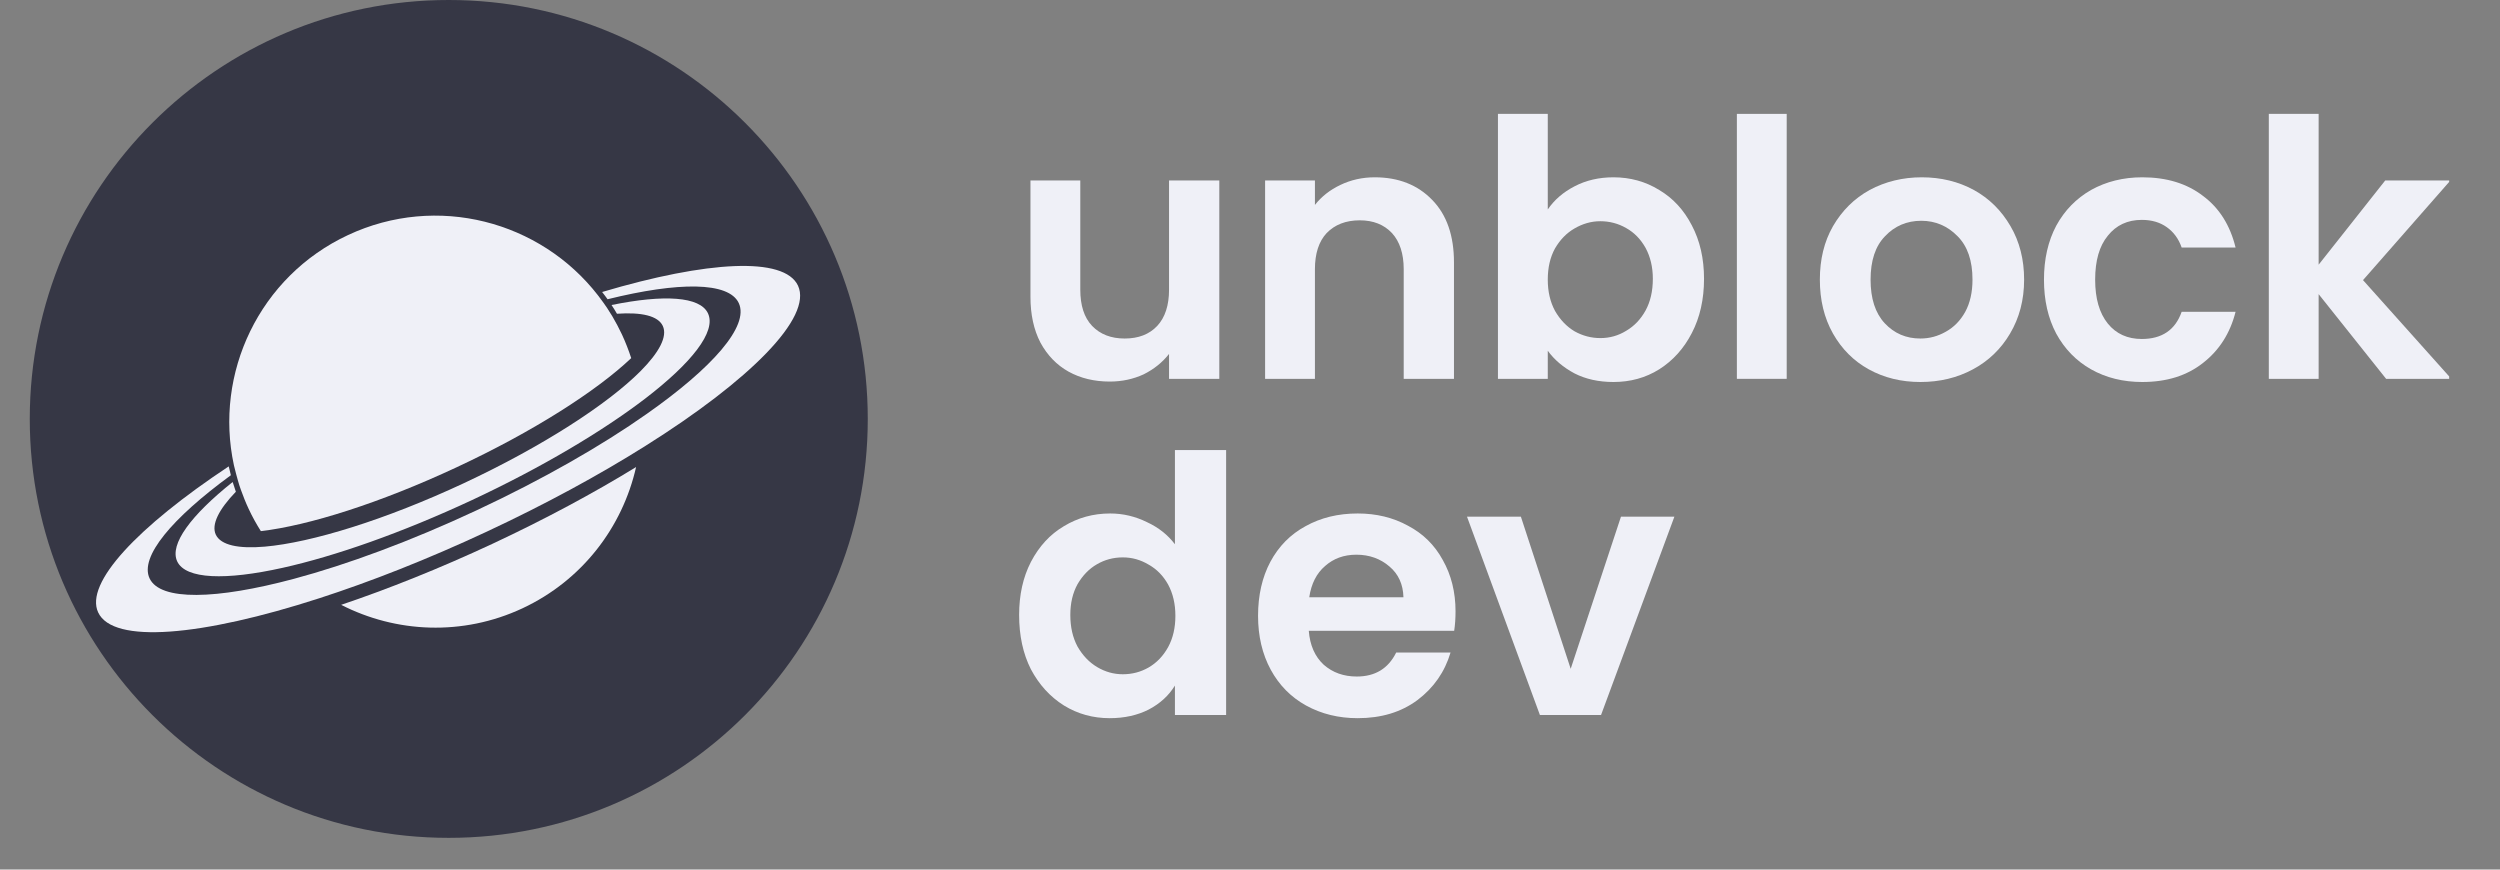 <svg xmlns="http://www.w3.org/2000/svg" xmlns:xlink="http://www.w3.org/1999/xlink" width="115" zoomAndPan="magnify" viewBox="0 0 86.25 30" height="40" preserveAspectRatio="xMidYMid meet" version="1.0"><rect x="0" y="0" width="86.25" height="30" fill="#808080" stroke="none"/><defs><g/><clipPath id="9e0fb1548d"><path d="M 1.027 0 L 29.938 0 L 29.938 28.906 L 1.027 28.906 Z M 1.027 0 " clip-rule="nonzero"/></clipPath><clipPath id="d1c79c7ec1"><path d="M 15.48 0 C 7.5 0 1.027 6.473 1.027 14.453 C 1.027 22.438 7.5 28.906 15.48 28.906 C 23.465 28.906 29.938 22.438 29.938 14.453 C 29.938 6.473 23.465 0 15.48 0 Z M 15.48 0 " clip-rule="nonzero"/></clipPath><clipPath id="d9dcd354d4"><path d="M 11 16 L 22 16 L 22 21.918 L 11 21.918 Z M 11 16 " clip-rule="nonzero"/></clipPath><clipPath id="cd27b3cd08"><path d="M 3 9 L 28 9 L 28 21.918 L 3 21.918 Z M 3 9 " clip-rule="nonzero"/></clipPath><clipPath id="bcc64b9d9b"><path d="M 78 3 L 84.496 3 L 84.496 14 L 78 14 Z M 78 3 " clip-rule="nonzero"/></clipPath></defs><g clip-path="url(#9e0fb1548d)"><g clip-path="url(#d1c79c7ec1)"><path fill="#363745" d="M 1.027 0 L 29.938 0 L 29.938 28.906 L 1.027 28.906 Z M 1.027 0 " fill-opacity="1" fill-rule="nonzero"/></g></g><g clip-path="url(#d9dcd354d4)"><path fill="#eff0f7" d="M 18.023 20.988 C 20.094 20.02 21.477 18.18 21.945 16.113 C 20.488 17.008 18.809 17.91 16.988 18.762 C 15.164 19.613 13.391 20.32 11.77 20.867 C 13.656 21.832 15.953 21.953 18.023 20.988 " fill-opacity="1" fill-rule="nonzero"/></g><g clip-path="url(#cd27b3cd08)"><path fill="#eff0f7" d="M 20.773 10.074 C 20.84 10.156 20.898 10.238 20.961 10.324 C 23.406 9.719 25.141 9.715 25.488 10.457 C 25.855 11.246 24.578 12.691 22.305 14.285 C 20.75 15.379 18.727 16.539 16.445 17.605 C 14.164 18.672 11.977 19.477 10.141 19.969 C 7.457 20.688 5.527 20.738 5.16 19.953 C 4.812 19.211 5.93 17.883 7.965 16.395 C 7.938 16.293 7.914 16.191 7.891 16.09 C 4.746 18.176 2.914 20.117 3.387 21.129 C 3.898 22.227 6.957 21.953 11.012 20.641 C 12.789 20.066 14.758 19.293 16.789 18.344 C 18.82 17.395 20.68 16.383 22.262 15.387 C 25.871 13.121 28.039 10.949 27.531 9.855 C 27.055 8.84 24.391 9 20.773 10.074 " fill-opacity="1" fill-rule="nonzero"/></g><path fill="#eff0f7" d="M 21.129 10.918 C 21.07 10.82 21.008 10.723 20.945 10.625 C 20.902 10.559 20.855 10.496 20.809 10.43 C 20.75 10.348 20.691 10.266 20.629 10.188 C 18.637 7.621 15.074 6.676 12.008 8.109 C 8.945 9.539 7.383 12.879 8.07 16.051 C 8.094 16.152 8.117 16.25 8.145 16.348 C 8.164 16.426 8.184 16.5 8.207 16.574 C 8.238 16.688 8.273 16.793 8.312 16.902 C 8.391 17.121 8.477 17.34 8.578 17.555 C 8.703 17.824 8.844 18.078 9 18.324 C 10.641 18.133 13.113 17.355 15.754 16.121 C 18.391 14.891 20.578 13.492 21.777 12.355 C 21.688 12.082 21.582 11.809 21.457 11.539 C 21.355 11.324 21.246 11.117 21.129 10.918 " fill-opacity="1" fill-rule="nonzero"/><path fill="#eff0f7" d="M 21.098 10.523 C 21.164 10.621 21.227 10.723 21.285 10.824 C 22.137 10.766 22.703 10.895 22.867 11.246 C 23.035 11.609 22.742 12.156 22.098 12.805 C 20.961 13.945 18.727 15.395 16.008 16.668 C 13.289 17.938 10.742 18.719 9.137 18.859 C 8.227 18.938 7.617 18.809 7.445 18.445 C 7.285 18.098 7.547 17.578 8.137 16.965 C 8.098 16.852 8.062 16.742 8.027 16.629 C 6.59 17.777 5.84 18.777 6.113 19.367 C 6.406 19.988 7.785 20.027 9.75 19.59 C 11.559 19.188 13.859 18.383 16.281 17.254 C 18.703 16.121 20.797 14.871 22.266 13.746 C 23.863 12.52 24.719 11.438 24.426 10.812 C 24.152 10.223 22.902 10.156 21.098 10.523 " fill-opacity="1" fill-rule="nonzero"/><g fill="#eff0f7" fill-opacity="1"><g transform="translate(34.754, 13.07)"><g><path d="M 7.312 -6.844 L 7.312 0 L 5.578 0 L 5.578 -0.859 C 5.348 -0.566 5.055 -0.332 4.703 -0.156 C 4.348 0.008 3.957 0.094 3.531 0.094 C 3 0.094 2.523 -0.02 2.109 -0.25 C 1.703 -0.477 1.379 -0.812 1.141 -1.25 C 0.91 -1.695 0.797 -2.223 0.797 -2.828 L 0.797 -6.844 L 2.516 -6.844 L 2.516 -3.078 C 2.516 -2.535 2.648 -2.117 2.922 -1.828 C 3.203 -1.535 3.578 -1.391 4.047 -1.391 C 4.523 -1.391 4.898 -1.535 5.172 -1.828 C 5.441 -2.117 5.578 -2.535 5.578 -3.078 L 5.578 -6.844 Z M 7.312 -6.844 "/></g></g></g><g fill="#eff0f7" fill-opacity="1"><g transform="translate(42.787, 13.07)"><g><path d="M 4.641 -6.953 C 5.461 -6.953 6.125 -6.691 6.625 -6.172 C 7.125 -5.66 7.375 -4.941 7.375 -4.016 L 7.375 0 L 5.641 0 L 5.641 -3.781 C 5.641 -4.32 5.504 -4.738 5.234 -5.031 C 4.961 -5.32 4.594 -5.469 4.125 -5.469 C 3.645 -5.469 3.266 -5.32 2.984 -5.031 C 2.711 -4.738 2.578 -4.32 2.578 -3.781 L 2.578 0 L 0.859 0 L 0.859 -6.844 L 2.578 -6.844 L 2.578 -6 C 2.805 -6.289 3.098 -6.52 3.453 -6.688 C 3.816 -6.863 4.211 -6.953 4.641 -6.953 Z M 4.641 -6.953 "/></g></g></g><g fill="#eff0f7" fill-opacity="1"><g transform="translate(50.82, 13.07)"><g><path d="M 2.578 -5.844 C 2.805 -6.176 3.113 -6.441 3.5 -6.641 C 3.895 -6.848 4.344 -6.953 4.844 -6.953 C 5.426 -6.953 5.953 -6.805 6.422 -6.516 C 6.898 -6.234 7.273 -5.828 7.547 -5.297 C 7.828 -4.766 7.969 -4.148 7.969 -3.453 C 7.969 -2.742 7.828 -2.117 7.547 -1.578 C 7.273 -1.047 6.898 -0.629 6.422 -0.328 C 5.953 -0.035 5.426 0.109 4.844 0.109 C 4.332 0.109 3.883 0.008 3.5 -0.188 C 3.113 -0.395 2.805 -0.656 2.578 -0.969 L 2.578 0 L 0.859 0 L 0.859 -9.141 L 2.578 -9.141 Z M 6.203 -3.453 C 6.203 -3.859 6.117 -4.211 5.953 -4.516 C 5.785 -4.816 5.562 -5.047 5.281 -5.203 C 5.008 -5.359 4.711 -5.438 4.391 -5.438 C 4.078 -5.438 3.781 -5.352 3.5 -5.188 C 3.227 -5.031 3.004 -4.801 2.828 -4.5 C 2.66 -4.195 2.578 -3.836 2.578 -3.422 C 2.578 -3.016 2.66 -2.656 2.828 -2.344 C 3.004 -2.039 3.227 -1.805 3.5 -1.641 C 3.781 -1.484 4.078 -1.406 4.391 -1.406 C 4.711 -1.406 5.008 -1.488 5.281 -1.656 C 5.562 -1.82 5.785 -2.055 5.953 -2.359 C 6.117 -2.66 6.203 -3.023 6.203 -3.453 Z M 6.203 -3.453 "/></g></g></g><g fill="#eff0f7" fill-opacity="1"><g transform="translate(59.063, 13.07)"><g><path d="M 2.578 -9.141 L 2.578 0 L 0.859 0 L 0.859 -9.141 Z M 2.578 -9.141 "/></g></g></g><g fill="#eff0f7" fill-opacity="1"><g transform="translate(62.363, 13.07)"><g><path d="M 3.891 0.109 C 3.234 0.109 2.641 -0.035 2.109 -0.328 C 1.586 -0.617 1.176 -1.031 0.875 -1.562 C 0.57 -2.102 0.422 -2.723 0.422 -3.422 C 0.422 -4.117 0.57 -4.734 0.875 -5.266 C 1.188 -5.805 1.609 -6.223 2.141 -6.516 C 2.68 -6.805 3.281 -6.953 3.938 -6.953 C 4.602 -6.953 5.203 -6.805 5.734 -6.516 C 6.266 -6.223 6.688 -5.805 7 -5.266 C 7.312 -4.734 7.469 -4.117 7.469 -3.422 C 7.469 -2.723 7.305 -2.102 6.984 -1.562 C 6.672 -1.031 6.242 -0.617 5.703 -0.328 C 5.16 -0.035 4.555 0.109 3.891 0.109 Z M 3.891 -1.391 C 4.203 -1.391 4.492 -1.469 4.766 -1.625 C 5.047 -1.781 5.27 -2.008 5.438 -2.312 C 5.602 -2.613 5.688 -2.984 5.688 -3.422 C 5.688 -4.078 5.516 -4.578 5.172 -4.922 C 4.828 -5.273 4.41 -5.453 3.922 -5.453 C 3.422 -5.453 3.004 -5.273 2.672 -4.922 C 2.336 -4.578 2.172 -4.078 2.172 -3.422 C 2.172 -2.773 2.332 -2.273 2.656 -1.922 C 2.988 -1.566 3.398 -1.391 3.891 -1.391 Z M 3.891 -1.391 "/></g></g></g><g fill="#eff0f7" fill-opacity="1"><g transform="translate(70.111, 13.07)"><g><path d="M 0.406 -3.422 C 0.406 -4.129 0.547 -4.75 0.828 -5.281 C 1.117 -5.812 1.52 -6.223 2.031 -6.516 C 2.551 -6.805 3.141 -6.953 3.797 -6.953 C 4.641 -6.953 5.336 -6.738 5.891 -6.312 C 6.453 -5.895 6.828 -5.301 7.016 -4.531 L 5.156 -4.531 C 5.051 -4.832 4.879 -5.066 4.641 -5.234 C 4.41 -5.398 4.125 -5.484 3.781 -5.484 C 3.289 -5.484 2.898 -5.301 2.609 -4.938 C 2.316 -4.582 2.172 -4.078 2.172 -3.422 C 2.172 -2.773 2.316 -2.27 2.609 -1.906 C 2.898 -1.551 3.289 -1.375 3.781 -1.375 C 4.477 -1.375 4.938 -1.688 5.156 -2.312 L 7.016 -2.312 C 6.828 -1.57 6.453 -0.984 5.891 -0.547 C 5.336 -0.109 4.641 0.109 3.797 0.109 C 3.141 0.109 2.551 -0.035 2.031 -0.328 C 1.52 -0.617 1.117 -1.031 0.828 -1.562 C 0.547 -2.094 0.406 -2.711 0.406 -3.422 Z M 0.406 -3.422 "/></g></g></g><g clip-path="url(#bcc64b9d9b)"><g fill="#eff0f7" fill-opacity="1"><g transform="translate(77.415, 13.07)"><g><path d="M 4.906 0 L 2.578 -2.922 L 2.578 0 L 0.859 0 L 0.859 -9.141 L 2.578 -9.141 L 2.578 -3.938 L 4.875 -6.844 L 7.125 -6.844 L 4.109 -3.406 L 7.156 0 Z M 4.906 0 "/></g></g></g></g><g fill="#eff0f7" fill-opacity="1"><g transform="translate(34.754, 24.668)"><g><path d="M 0.406 -3.453 C 0.406 -4.141 0.539 -4.75 0.812 -5.281 C 1.094 -5.82 1.473 -6.234 1.953 -6.516 C 2.43 -6.805 2.961 -6.953 3.547 -6.953 C 3.992 -6.953 4.414 -6.852 4.812 -6.656 C 5.219 -6.469 5.539 -6.211 5.781 -5.891 L 5.781 -9.141 L 7.547 -9.141 L 7.547 0 L 5.781 0 L 5.781 -1.016 C 5.57 -0.672 5.27 -0.395 4.875 -0.188 C 4.488 0.008 4.039 0.109 3.531 0.109 C 2.957 0.109 2.43 -0.035 1.953 -0.328 C 1.473 -0.629 1.094 -1.047 0.812 -1.578 C 0.539 -2.117 0.406 -2.742 0.406 -3.453 Z M 5.797 -3.422 C 5.797 -3.836 5.711 -4.195 5.547 -4.5 C 5.379 -4.801 5.156 -5.031 4.875 -5.188 C 4.602 -5.352 4.305 -5.438 3.984 -5.438 C 3.66 -5.438 3.363 -5.359 3.094 -5.203 C 2.82 -5.047 2.598 -4.816 2.422 -4.516 C 2.254 -4.211 2.172 -3.859 2.172 -3.453 C 2.172 -3.035 2.254 -2.672 2.422 -2.359 C 2.598 -2.055 2.82 -1.82 3.094 -1.656 C 3.375 -1.488 3.672 -1.406 3.984 -1.406 C 4.305 -1.406 4.602 -1.484 4.875 -1.641 C 5.156 -1.805 5.379 -2.039 5.547 -2.344 C 5.711 -2.645 5.797 -3.004 5.797 -3.422 Z M 5.797 -3.422 "/></g></g></g><g fill="#eff0f7" fill-opacity="1"><g transform="translate(42.997, 24.668)"><g><path d="M 7.219 -3.578 C 7.219 -3.328 7.203 -3.102 7.172 -2.906 L 2.156 -2.906 C 2.195 -2.406 2.367 -2.016 2.672 -1.734 C 2.984 -1.461 3.363 -1.328 3.812 -1.328 C 4.445 -1.328 4.898 -1.602 5.172 -2.156 L 7.047 -2.156 C 6.848 -1.488 6.469 -0.941 5.906 -0.516 C 5.344 -0.098 4.656 0.109 3.844 0.109 C 3.188 0.109 2.594 -0.035 2.062 -0.328 C 1.539 -0.617 1.133 -1.031 0.844 -1.562 C 0.551 -2.102 0.406 -2.723 0.406 -3.422 C 0.406 -4.129 0.547 -4.75 0.828 -5.281 C 1.117 -5.82 1.523 -6.234 2.047 -6.516 C 2.566 -6.805 3.164 -6.953 3.844 -6.953 C 4.488 -6.953 5.066 -6.812 5.578 -6.531 C 6.098 -6.258 6.5 -5.863 6.781 -5.344 C 7.07 -4.832 7.219 -4.242 7.219 -3.578 Z M 5.422 -4.062 C 5.41 -4.508 5.25 -4.863 4.938 -5.125 C 4.625 -5.395 4.242 -5.531 3.797 -5.531 C 3.367 -5.531 3.008 -5.398 2.719 -5.141 C 2.426 -4.891 2.242 -4.531 2.172 -4.062 Z M 5.422 -4.062 "/></g></g></g><g fill="#eff0f7" fill-opacity="1"><g transform="translate(50.486, 24.668)"><g><path d="M 3.703 -1.594 L 5.438 -6.844 L 7.281 -6.844 L 4.75 0 L 2.641 0 L 0.125 -6.844 L 1.984 -6.844 Z M 3.703 -1.594 "/></g></g></g></svg>